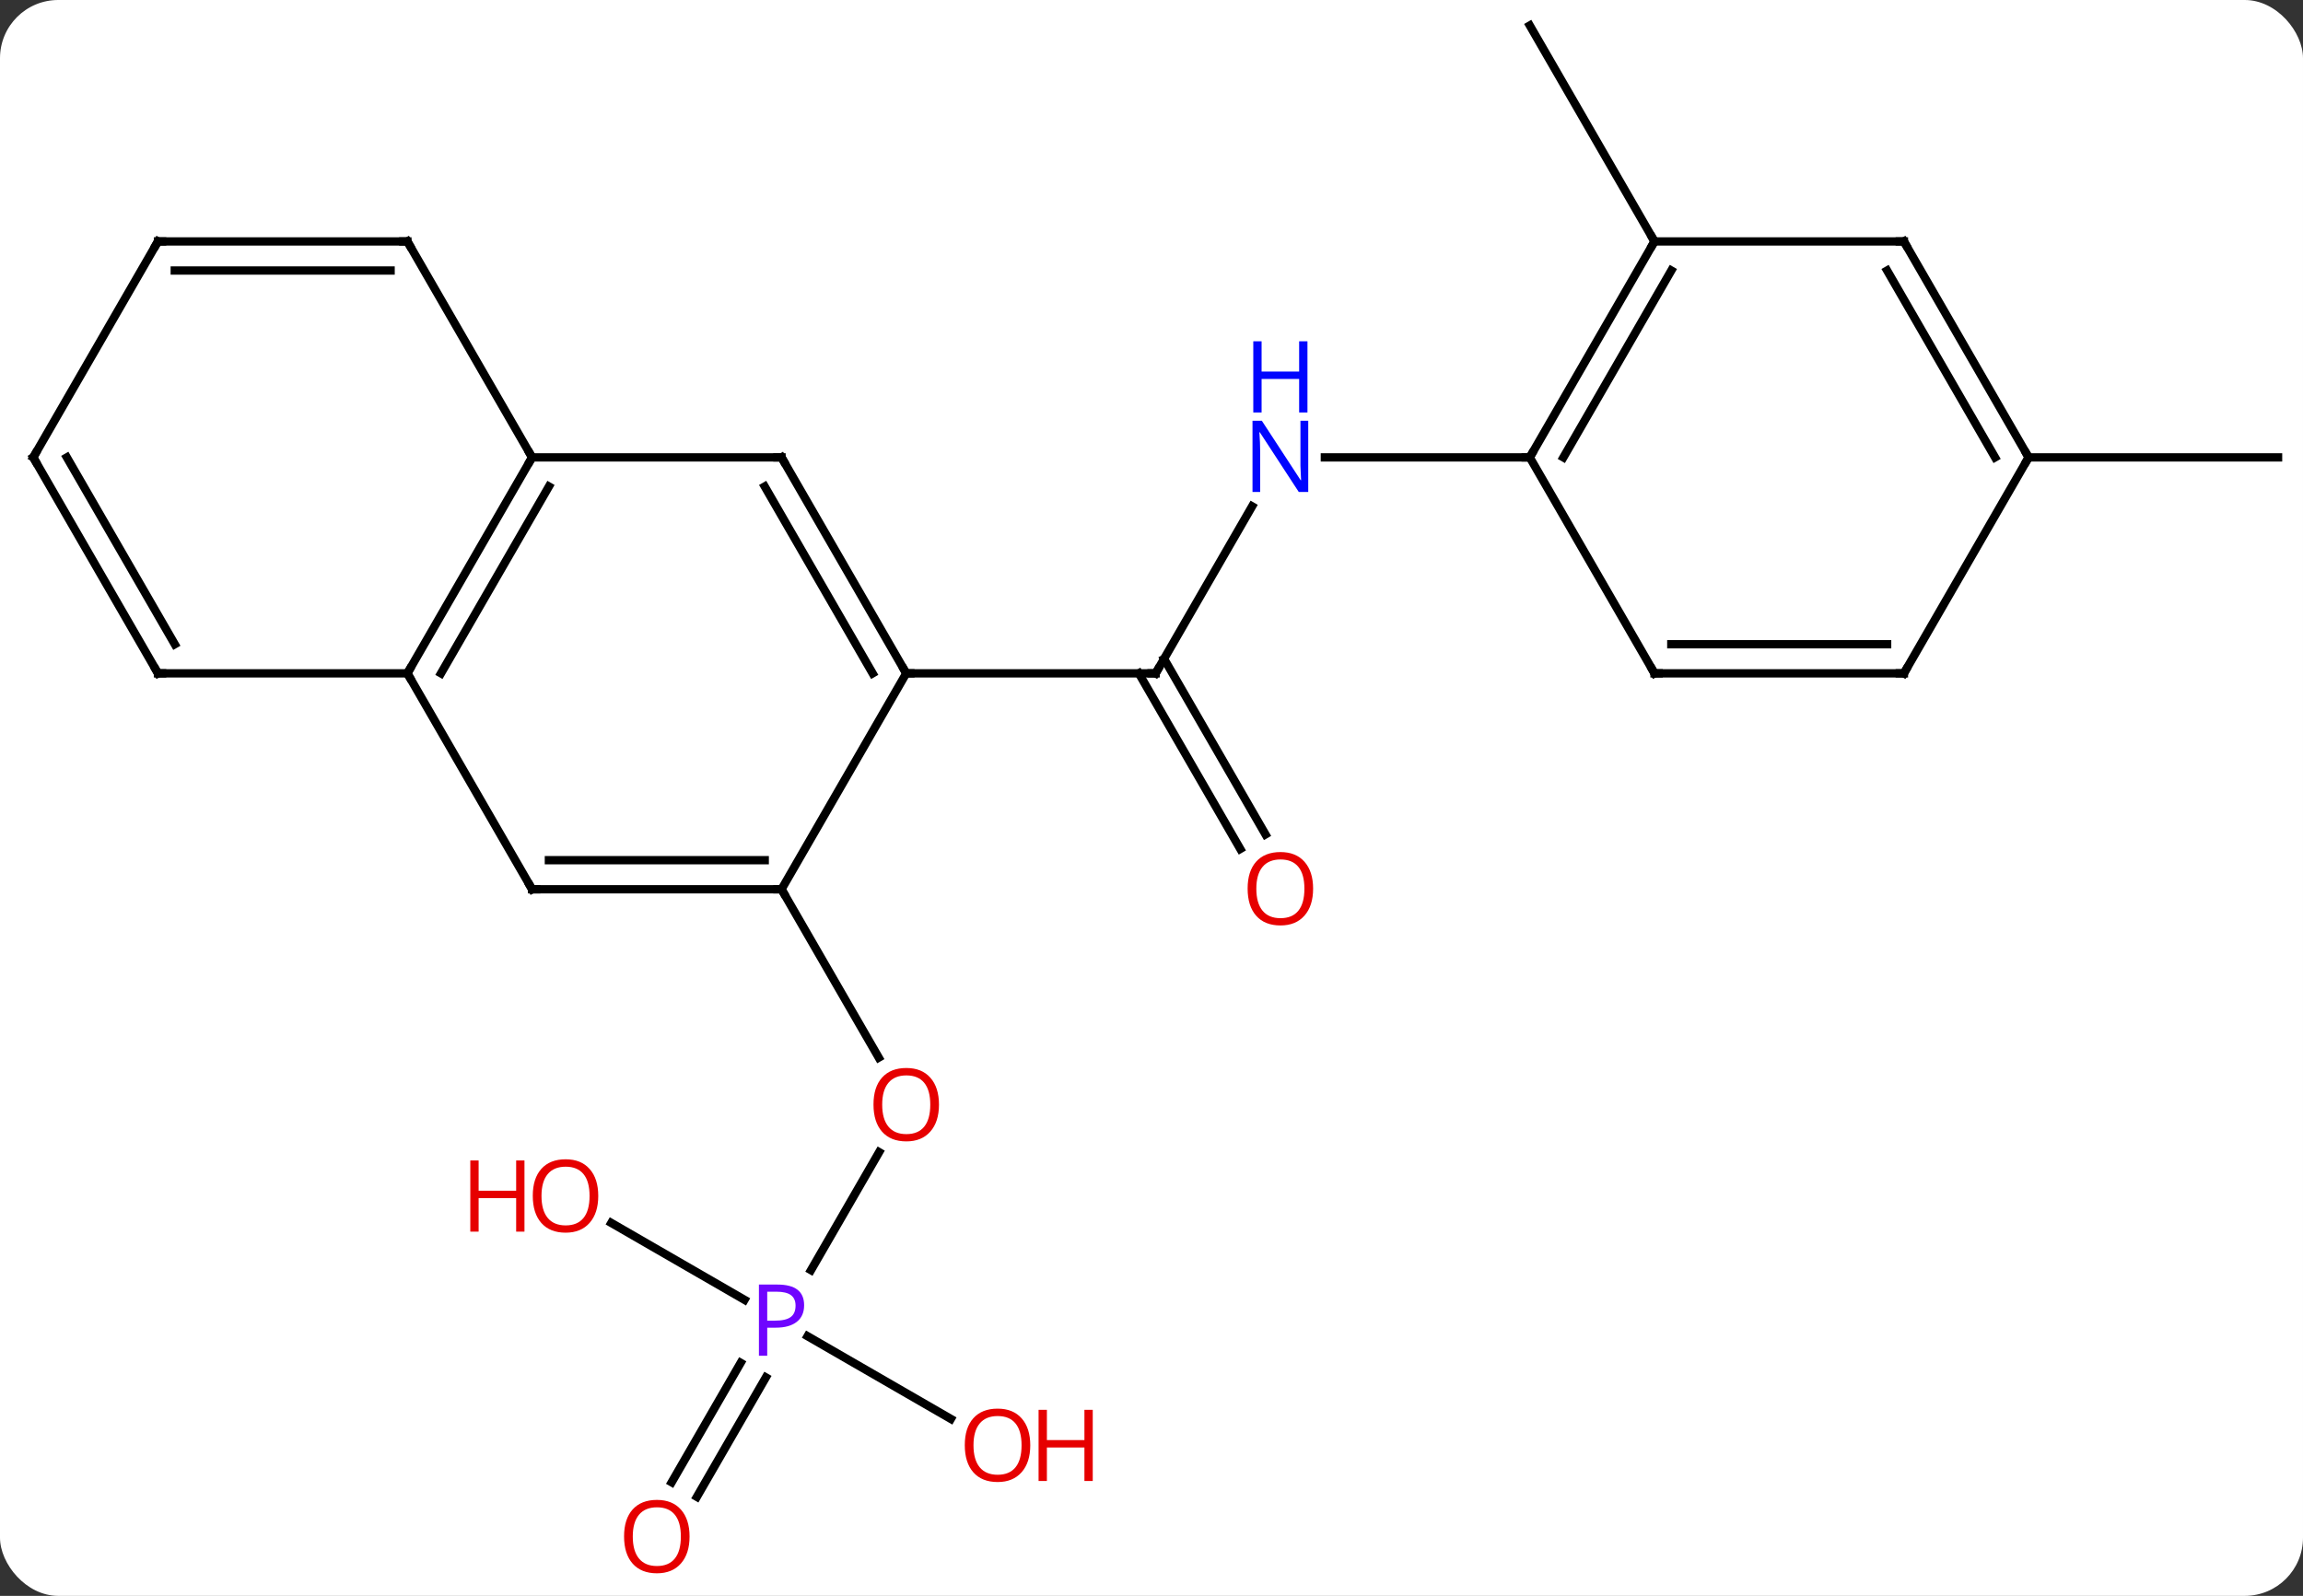 <svg width="277" viewBox="0 0 277 192" style="fill-opacity:1; color-rendering:auto; color-interpolation:auto; text-rendering:auto; stroke:black; stroke-linecap:square; stroke-miterlimit:10; shape-rendering:auto; stroke-opacity:1; fill:black; stroke-dasharray:none; font-weight:normal; stroke-width:1; font-family:'Open Sans'; font-style:normal; stroke-linejoin:miter; font-size:12; stroke-dashoffset:0; image-rendering:auto;" height="192" class="cas-substance-image" xmlns:xlink="http://www.w3.org/1999/xlink" xmlns="http://www.w3.org/2000/svg"><rect x="0" y="0" width="277" height="192" fill="#333333" stroke="none"/><svg class="cas-substance-single-component"><rect y="0" x="0" width="277" stroke="none" ry="7" rx="7" height="192" fill="white" class="cas-substance-group"/><svg y="0" x="0" width="277" viewBox="0 0 277 192" style="fill:black;" height="192" class="cas-substance-single-component-image"><svg><g><g transform="translate(139,94)" style="text-rendering:geometricPrecision; color-rendering:optimizeQuality; color-interpolation:linearRGB; stroke-linecap:butt; image-rendering:optimizeQuality;"><line y2="-33.082" y1="-12.99" x2="11.6" x1="0" style="fill:none;"/><line y2="8.137" y1="-12.99" x2="10.178" x1="-2.021" style="fill:none;"/><line y2="6.387" y1="-14.74" x2="13.209" x1="1.01" style="fill:none;"/><line y2="-12.99" y1="-12.99" x2="-30" x1="0" style="fill:none;"/><line y2="-38.97" y1="-38.97" x2="45" x1="20.352" style="fill:none;"/><line y2="58.815" y1="44.618" x2="-41.456" x1="-33.261" style="fill:none;"/><line y2="12.99" y1="33.242" x2="-45" x1="-33.307" style="fill:none;"/><line y2="84.336" y1="69.966" x2="-58.212" x1="-49.915" style="fill:none;"/><line y2="86.086" y1="71.716" x2="-55.181" x1="-46.884" style="fill:none;"/><line y2="53.132" y1="62.383" x2="-65.475" x1="-49.451" style="fill:none;"/><line y2="76.712" y1="66.761" x2="-24.634" x1="-41.869" style="fill:none;"/><line y2="-64.953" y1="-90.933" x2="60" x1="45" style="fill:none;"/><line y2="-38.97" y1="-38.97" x2="105" x1="135" style="fill:none;"/><line y2="12.99" y1="-12.99" x2="-45" x1="-30" style="fill:none;"/><line y2="-38.97" y1="-12.99" x2="-45" x1="-30" style="fill:none;"/><line y2="-35.47" y1="-12.99" x2="-47.021" x1="-34.041" style="fill:none;"/><line y2="12.99" y1="12.99" x2="-75" x1="-45" style="fill:none;"/><line y2="9.49" y1="9.49" x2="-72.979" x1="-47.021" style="fill:none;"/><line y2="-38.97" y1="-38.97" x2="-75" x1="-45" style="fill:none;"/><line y2="-12.99" y1="12.99" x2="-90" x1="-75" style="fill:none;"/><line y2="-12.99" y1="-38.97" x2="-90" x1="-75" style="fill:none;"/><line y2="-12.99" y1="-35.47" x2="-85.959" x1="-72.979" style="fill:none;"/><line y2="-64.953" y1="-38.97" x2="-90" x1="-75" style="fill:none;"/><line y2="-12.99" y1="-12.99" x2="-120" x1="-90" style="fill:none;"/><line y2="-64.953" y1="-64.953" x2="-120" x1="-90" style="fill:none;"/><line y2="-61.453" y1="-61.453" x2="-117.979" x1="-92.021" style="fill:none;"/><line y2="-38.97" y1="-12.99" x2="-135" x1="-120" style="fill:none;"/><line y2="-38.97" y1="-16.49" x2="-130.958" x1="-117.979" style="fill:none;"/><line y2="-38.97" y1="-64.953" x2="-135" x1="-120" style="fill:none;"/><line y2="-64.953" y1="-38.97" x2="60" x1="45" style="fill:none;"/><line y2="-61.453" y1="-38.97" x2="62.021" x1="49.041" style="fill:none;"/><line y2="-12.99" y1="-38.97" x2="60" x1="45" style="fill:none;"/><line y2="-64.953" y1="-64.953" x2="90" x1="60" style="fill:none;"/><line y2="-12.99" y1="-12.99" x2="90" x1="60" style="fill:none;"/><line y2="-16.49" y1="-16.49" x2="87.979" x1="62.021" style="fill:none;"/><line y2="-38.97" y1="-64.953" x2="105" x1="90" style="fill:none;"/><line y2="-38.97" y1="-61.453" x2="100.959" x1="87.979" style="fill:none;"/><line y2="-38.97" y1="-12.99" x2="105" x1="90" style="fill:none;"/><path style="fill:none; stroke-miterlimit:5;" d="M0.25 -13.423 L0 -12.99 L-0.5 -12.99"/></g><g transform="translate(139,94)" style="stroke-linecap:butt; fill:rgb(0,5,255); text-rendering:geometricPrecision; color-rendering:optimizeQuality; image-rendering:optimizeQuality; font-family:'Open Sans'; stroke:rgb(0,5,255); color-interpolation:linearRGB; stroke-miterlimit:5;"><path style="stroke:none;" d="M18.352 -34.814 L17.211 -34.814 L12.523 -42.001 L12.477 -42.001 Q12.57 -40.736 12.57 -39.689 L12.57 -34.814 L11.648 -34.814 L11.648 -43.376 L12.773 -43.376 L17.445 -36.22 L17.492 -36.22 Q17.492 -36.376 17.445 -37.236 Q17.398 -38.095 17.414 -38.47 L17.414 -43.376 L18.352 -43.376 L18.352 -34.814 Z"/><path style="stroke:none;" d="M18.258 -44.376 L17.258 -44.376 L17.258 -48.407 L12.742 -48.407 L12.742 -44.376 L11.742 -44.376 L11.742 -52.939 L12.742 -52.939 L12.742 -49.298 L17.258 -49.298 L17.258 -52.939 L18.258 -52.939 L18.258 -44.376 Z"/><path style="fill:rgb(230,0,0); stroke:none;" d="M18.938 12.92 Q18.938 14.982 17.898 16.162 Q16.859 17.342 15.016 17.342 Q13.125 17.342 12.094 16.177 Q11.062 15.013 11.062 12.904 Q11.062 10.81 12.094 9.662 Q13.125 8.513 15.016 8.513 Q16.875 8.513 17.906 9.685 Q18.938 10.857 18.938 12.92 ZM12.109 12.92 Q12.109 14.654 12.852 15.56 Q13.594 16.467 15.016 16.467 Q16.438 16.467 17.164 15.568 Q17.891 14.67 17.891 12.92 Q17.891 11.185 17.164 10.295 Q16.438 9.404 15.016 9.404 Q13.594 9.404 12.852 10.303 Q12.109 11.201 12.109 12.92 Z"/><path style="fill:rgb(230,0,0); stroke:none;" d="M-26.062 38.9 Q-26.062 40.962 -27.102 42.142 Q-28.141 43.322 -29.984 43.322 Q-31.875 43.322 -32.906 42.157 Q-33.938 40.993 -33.938 38.884 Q-33.938 36.79 -32.906 35.642 Q-31.875 34.493 -29.984 34.493 Q-28.125 34.493 -27.094 35.665 Q-26.062 36.837 -26.062 38.9 ZM-32.891 38.9 Q-32.891 40.634 -32.148 41.54 Q-31.406 42.447 -29.984 42.447 Q-28.562 42.447 -27.836 41.548 Q-27.109 40.65 -27.109 38.9 Q-27.109 37.165 -27.836 36.275 Q-28.562 35.384 -29.984 35.384 Q-31.406 35.384 -32.148 36.282 Q-32.891 37.181 -32.891 38.9 Z"/><path style="fill:rgb(111,5,255); stroke:none;" d="M-42.281 63.031 Q-42.281 64.344 -43.172 65.039 Q-44.062 65.734 -45.703 65.734 L-46.719 65.734 L-46.719 69.109 L-47.719 69.109 L-47.719 60.547 L-45.484 60.547 Q-42.281 60.547 -42.281 63.031 ZM-46.719 64.891 L-45.812 64.891 Q-44.5 64.891 -43.906 64.461 Q-43.312 64.031 -43.312 63.078 Q-43.312 62.234 -43.867 61.82 Q-44.422 61.406 -45.609 61.406 L-46.719 61.406 L-46.719 64.891 Z"/><path style="fill:rgb(230,0,0); stroke:none;" d="M-56.062 90.863 Q-56.062 92.925 -57.102 94.105 Q-58.141 95.285 -59.984 95.285 Q-61.875 95.285 -62.906 94.121 Q-63.938 92.956 -63.938 90.847 Q-63.938 88.753 -62.906 87.605 Q-61.875 86.456 -59.984 86.456 Q-58.125 86.456 -57.094 87.628 Q-56.062 88.8 -56.062 90.863 ZM-62.891 90.863 Q-62.891 92.597 -62.148 93.503 Q-61.406 94.41 -59.984 94.41 Q-58.562 94.41 -57.836 93.511 Q-57.109 92.613 -57.109 90.863 Q-57.109 89.128 -57.836 88.238 Q-58.562 87.347 -59.984 87.347 Q-61.406 87.347 -62.148 88.246 Q-62.891 89.144 -62.891 90.863 Z"/><path style="fill:rgb(230,0,0); stroke:none;" d="M-67.043 49.883 Q-67.043 51.945 -68.082 53.125 Q-69.121 54.305 -70.964 54.305 Q-72.855 54.305 -73.886 53.141 Q-74.918 51.976 -74.918 49.867 Q-74.918 47.773 -73.886 46.625 Q-72.855 45.476 -70.964 45.476 Q-69.105 45.476 -68.074 46.648 Q-67.043 47.82 -67.043 49.883 ZM-73.871 49.883 Q-73.871 51.617 -73.128 52.523 Q-72.386 53.43 -70.964 53.43 Q-69.543 53.43 -68.816 52.531 Q-68.089 51.633 -68.089 49.883 Q-68.089 48.148 -68.816 47.258 Q-69.543 46.367 -70.964 46.367 Q-72.386 46.367 -73.128 47.266 Q-73.871 48.164 -73.871 49.883 Z"/><path style="fill:rgb(230,0,0); stroke:none;" d="M-75.918 54.18 L-76.918 54.18 L-76.918 50.148 L-81.433 50.148 L-81.433 54.18 L-82.433 54.18 L-82.433 45.617 L-81.433 45.617 L-81.433 49.258 L-76.918 49.258 L-76.918 45.617 L-75.918 45.617 L-75.918 54.18 Z"/><path style="fill:rgb(230,0,0); stroke:none;" d="M-15.082 79.883 Q-15.082 81.945 -16.122 83.125 Q-17.161 84.305 -19.004 84.305 Q-20.895 84.305 -21.926 83.141 Q-22.957 81.976 -22.957 79.867 Q-22.957 77.773 -21.926 76.625 Q-20.895 75.476 -19.004 75.476 Q-17.145 75.476 -16.114 76.648 Q-15.082 77.82 -15.082 79.883 ZM-21.911 79.883 Q-21.911 81.617 -21.168 82.523 Q-20.426 83.43 -19.004 83.43 Q-17.582 83.43 -16.856 82.531 Q-16.129 81.633 -16.129 79.883 Q-16.129 78.148 -16.856 77.258 Q-17.582 76.367 -19.004 76.367 Q-20.426 76.367 -21.168 77.266 Q-21.911 78.164 -21.911 79.883 Z"/><path style="fill:rgb(230,0,0); stroke:none;" d="M-7.567 84.18 L-8.567 84.18 L-8.567 80.148 L-13.082 80.148 L-13.082 84.18 L-14.082 84.18 L-14.082 75.617 L-13.082 75.617 L-13.082 79.258 L-8.567 79.258 L-8.567 75.617 L-7.567 75.617 L-7.567 84.18 Z"/><path style="fill:none; stroke:black;" d="M-30.25 -13.423 L-30 -12.99 L-29.5 -12.99"/><path style="fill:none; stroke:black;" d="M-45.5 12.99 L-45 12.99 L-44.75 13.423"/><path style="fill:none; stroke:black;" d="M-44.75 -38.537 L-45 -38.97 L-45.5 -38.97"/><path style="fill:none; stroke:black;" d="M-74.5 12.99 L-75 12.99 L-75.25 12.557"/><path style="fill:none; stroke:black;" d="M-75.25 -38.537 L-75 -38.97 L-75.25 -39.403"/><path style="fill:none; stroke:black;" d="M-89.75 -13.423 L-90 -12.99 L-89.75 -12.557"/><path style="fill:none; stroke:black;" d="M-89.75 -64.52 L-90 -64.953 L-90.5 -64.953"/><path style="fill:none; stroke:black;" d="M-119.5 -12.99 L-120 -12.99 L-120.25 -13.423"/><path style="fill:none; stroke:black;" d="M-119.5 -64.953 L-120 -64.953 L-120.25 -64.52"/><path style="fill:none; stroke:black;" d="M-134.75 -38.537 L-135 -38.97 L-134.75 -39.403"/><path style="fill:none; stroke:black;" d="M45.25 -39.403 L45 -38.97 L44.5 -38.97"/><path style="fill:none; stroke:black;" d="M59.75 -64.52 L60 -64.953 L59.75 -65.386"/><path style="fill:none; stroke:black;" d="M59.75 -13.423 L60 -12.99 L60.5 -12.99"/><path style="fill:none; stroke:black;" d="M89.5 -64.953 L90 -64.953 L90.25 -64.52"/><path style="fill:none; stroke:black;" d="M89.5 -12.99 L90 -12.99 L90.25 -13.423"/><path style="fill:none; stroke:black;" d="M104.75 -39.403 L105 -38.97 L104.75 -38.537"/></g></g></svg></svg></svg></svg>